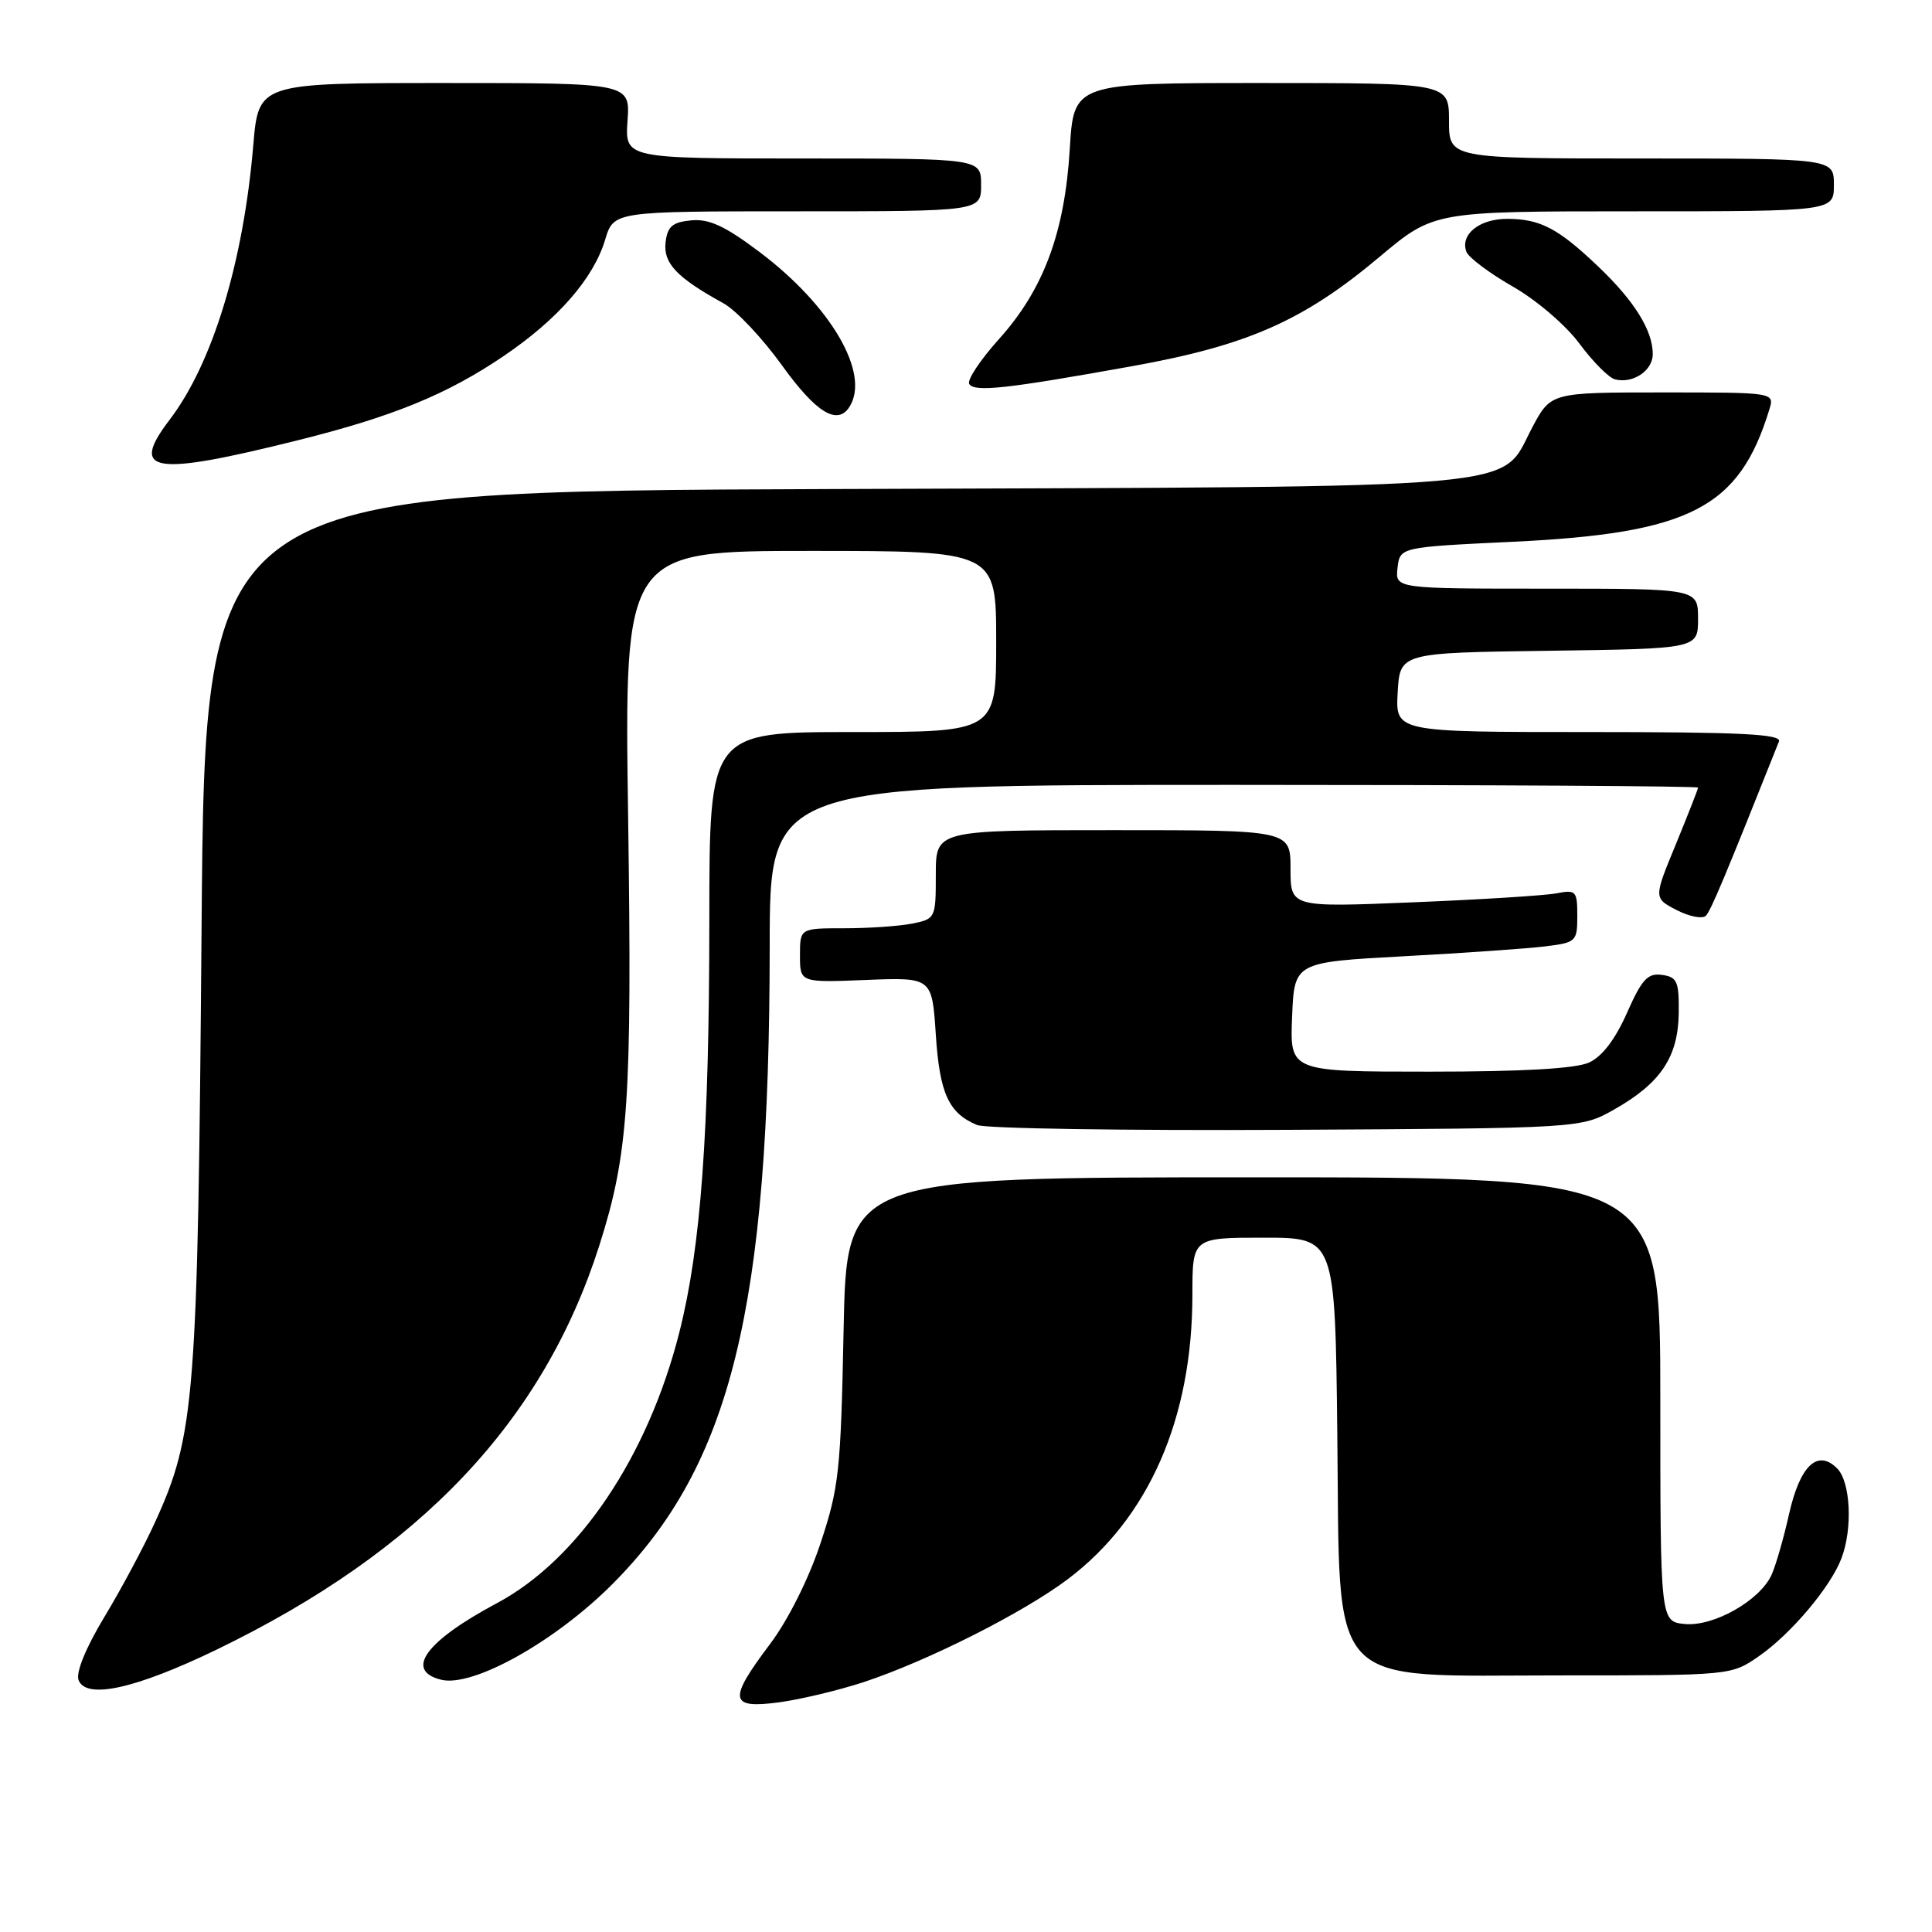 <?xml version="1.0" encoding="UTF-8" standalone="no"?>
<!DOCTYPE svg PUBLIC "-//W3C//DTD SVG 1.1//EN" "http://www.w3.org/Graphics/SVG/1.1/DTD/svg11.dtd" >
<svg xmlns="http://www.w3.org/2000/svg" xmlns:xlink="http://www.w3.org/1999/xlink" version="1.1" viewBox="0 0 256 256">
 <g >
 <path fill="currentColor"
d=" M 114.47 222.88 C 122.95 220.07 135.60 213.69 141.50 209.24 C 152.23 201.15 158.00 187.96 158.00 171.55 C 158.00 164.00 158.00 164.00 167.45 164.00 C 176.91 164.00 176.91 164.00 177.20 190.08 C 177.59 224.39 175.38 222.00 206.71 222.00 C 229.38 222.00 229.39 222.00 233.07 219.45 C 237.30 216.52 242.56 210.29 244.00 206.49 C 245.51 202.54 245.21 196.35 243.43 194.57 C 240.83 191.97 238.50 194.20 237.05 200.66 C 236.34 203.84 235.30 207.44 234.74 208.68 C 233.18 212.09 227.06 215.55 223.25 215.19 C 220.00 214.87 220.00 214.87 220.00 185.44 C 220.00 156.00 220.00 156.00 166.09 156.00 C 112.18 156.00 112.18 156.00 111.78 176.25 C 111.41 194.91 111.17 197.13 108.72 204.50 C 107.15 209.23 104.41 214.69 102.03 217.85 C 96.45 225.26 96.63 226.44 103.22 225.57 C 106.09 225.18 111.15 223.97 114.47 222.88 Z  M 28.65 218.61 C 55.73 205.51 72.01 188.32 79.44 164.95 C 83.28 152.86 83.76 145.72 83.23 108.25 C 82.72 73.00 82.72 73.00 107.36 73.00 C 132.00 73.00 132.00 73.00 132.00 85.00 C 132.00 97.00 132.00 97.00 113.00 97.00 C 94.00 97.00 94.00 97.00 93.99 121.75 C 93.98 150.10 92.89 165.17 90.02 176.53 C 85.85 193.01 76.66 206.66 65.84 212.43 C 56.40 217.47 53.57 221.35 58.44 222.57 C 62.63 223.63 73.59 217.50 81.19 209.86 C 96.89 194.08 101.97 173.40 101.99 125.25 C 102.00 104.00 102.00 104.00 163.50 104.00 C 197.32 104.00 225.00 104.16 225.00 104.36 C 225.00 104.56 223.67 107.94 222.06 111.87 C 219.11 119.01 219.11 119.01 222.17 120.59 C 223.85 121.46 225.59 121.79 226.04 121.34 C 226.71 120.64 228.56 116.22 235.72 98.25 C 236.11 97.27 230.68 97.00 210.55 97.00 C 184.90 97.00 184.90 97.00 185.20 91.75 C 185.50 86.50 185.50 86.50 205.25 86.23 C 225.00 85.96 225.00 85.96 225.00 81.98 C 225.00 78.00 225.00 78.00 204.93 78.00 C 184.87 78.00 184.87 78.00 185.18 75.25 C 185.50 72.50 185.50 72.50 200.41 71.79 C 223.96 70.67 230.46 67.32 234.45 54.25 C 235.13 52.00 235.13 52.00 220.32 52.00 C 205.50 52.00 205.50 52.00 203.03 56.64 C 198.61 64.98 204.47 64.46 110.33 64.80 C 27.17 65.10 27.17 65.10 26.71 122.80 C 26.21 185.38 25.85 190.08 20.54 201.71 C 19.09 204.90 16.08 210.53 13.84 214.24 C 11.36 218.35 10.03 221.62 10.41 222.62 C 11.41 225.22 17.94 223.78 28.65 218.61 Z  M 213.91 147.00 C 220.04 143.53 222.36 140.06 222.44 134.26 C 222.49 130.05 222.24 129.46 220.23 129.18 C 218.33 128.91 217.56 129.74 215.58 134.22 C 214.03 137.72 212.29 140.00 210.56 140.79 C 208.79 141.60 201.74 142.00 189.41 142.00 C 170.91 142.00 170.91 142.00 171.21 134.75 C 171.50 127.50 171.50 127.50 186.00 126.71 C 193.97 126.28 202.41 125.69 204.75 125.40 C 208.85 124.90 209.00 124.75 209.00 121.36 C 209.00 118.06 208.83 117.87 206.25 118.37 C 204.74 118.66 196.19 119.20 187.25 119.56 C 171.00 120.23 171.00 120.23 171.00 115.11 C 171.00 110.00 171.00 110.00 147.50 110.00 C 124.00 110.00 124.00 110.00 124.00 115.88 C 124.00 121.66 123.95 121.76 120.88 122.38 C 119.16 122.72 115.11 123.00 111.88 123.00 C 106.00 123.00 106.00 123.00 106.00 126.60 C 106.00 130.20 106.00 130.20 114.75 129.85 C 123.50 129.50 123.50 129.50 124.00 137.10 C 124.51 144.90 125.70 147.50 129.47 149.07 C 130.58 149.54 149.05 149.82 170.50 149.71 C 209.50 149.50 209.50 149.50 213.91 147.00 Z  M 39.42 58.35 C 52.10 55.19 59.25 52.26 66.78 47.15 C 73.95 42.28 78.64 36.90 80.19 31.75 C 81.32 28.00 81.32 28.00 105.66 28.00 C 130.00 28.00 130.00 28.00 130.00 24.50 C 130.00 21.00 130.00 21.00 106.40 21.00 C 82.81 21.00 82.81 21.00 83.15 16.00 C 83.50 11.00 83.50 11.00 58.88 11.00 C 34.26 11.00 34.26 11.00 33.56 19.25 C 32.25 34.76 28.16 48.17 22.47 55.63 C 17.12 62.65 20.21 63.14 39.42 58.35 Z  M 112.59 53.86 C 115.32 49.44 110.08 40.49 100.60 33.36 C 96.04 29.93 93.95 28.97 91.58 29.20 C 89.09 29.44 88.44 30.00 88.19 32.13 C 87.88 34.89 89.69 36.79 95.85 40.18 C 97.53 41.10 101.03 44.81 103.63 48.43 C 108.17 54.73 110.99 56.44 112.59 53.86 Z  M 150.13 48.50 C 165.36 45.75 172.73 42.49 182.78 34.05 C 189.98 28.00 189.98 28.00 216.49 28.00 C 243.00 28.00 243.00 28.00 243.00 24.50 C 243.00 21.00 243.00 21.00 217.50 21.00 C 192.00 21.00 192.00 21.00 192.00 16.00 C 192.00 11.00 192.00 11.00 167.14 11.00 C 142.28 11.00 142.28 11.00 141.75 19.75 C 141.08 30.83 138.28 38.36 132.37 44.93 C 129.89 47.69 128.11 50.37 128.43 50.88 C 129.11 51.99 133.35 51.52 150.13 48.50 Z  M 219.00 46.92 C 219.00 43.80 216.57 39.89 211.83 35.37 C 206.47 30.25 204.09 29.00 199.69 29.00 C 196.00 29.00 193.44 31.09 194.31 33.37 C 194.61 34.14 197.38 36.21 200.47 37.98 C 203.60 39.77 207.50 43.11 209.29 45.54 C 211.06 47.93 213.18 50.06 214.00 50.27 C 216.38 50.87 219.00 49.12 219.00 46.92 Z "/>
</g>
</svg>